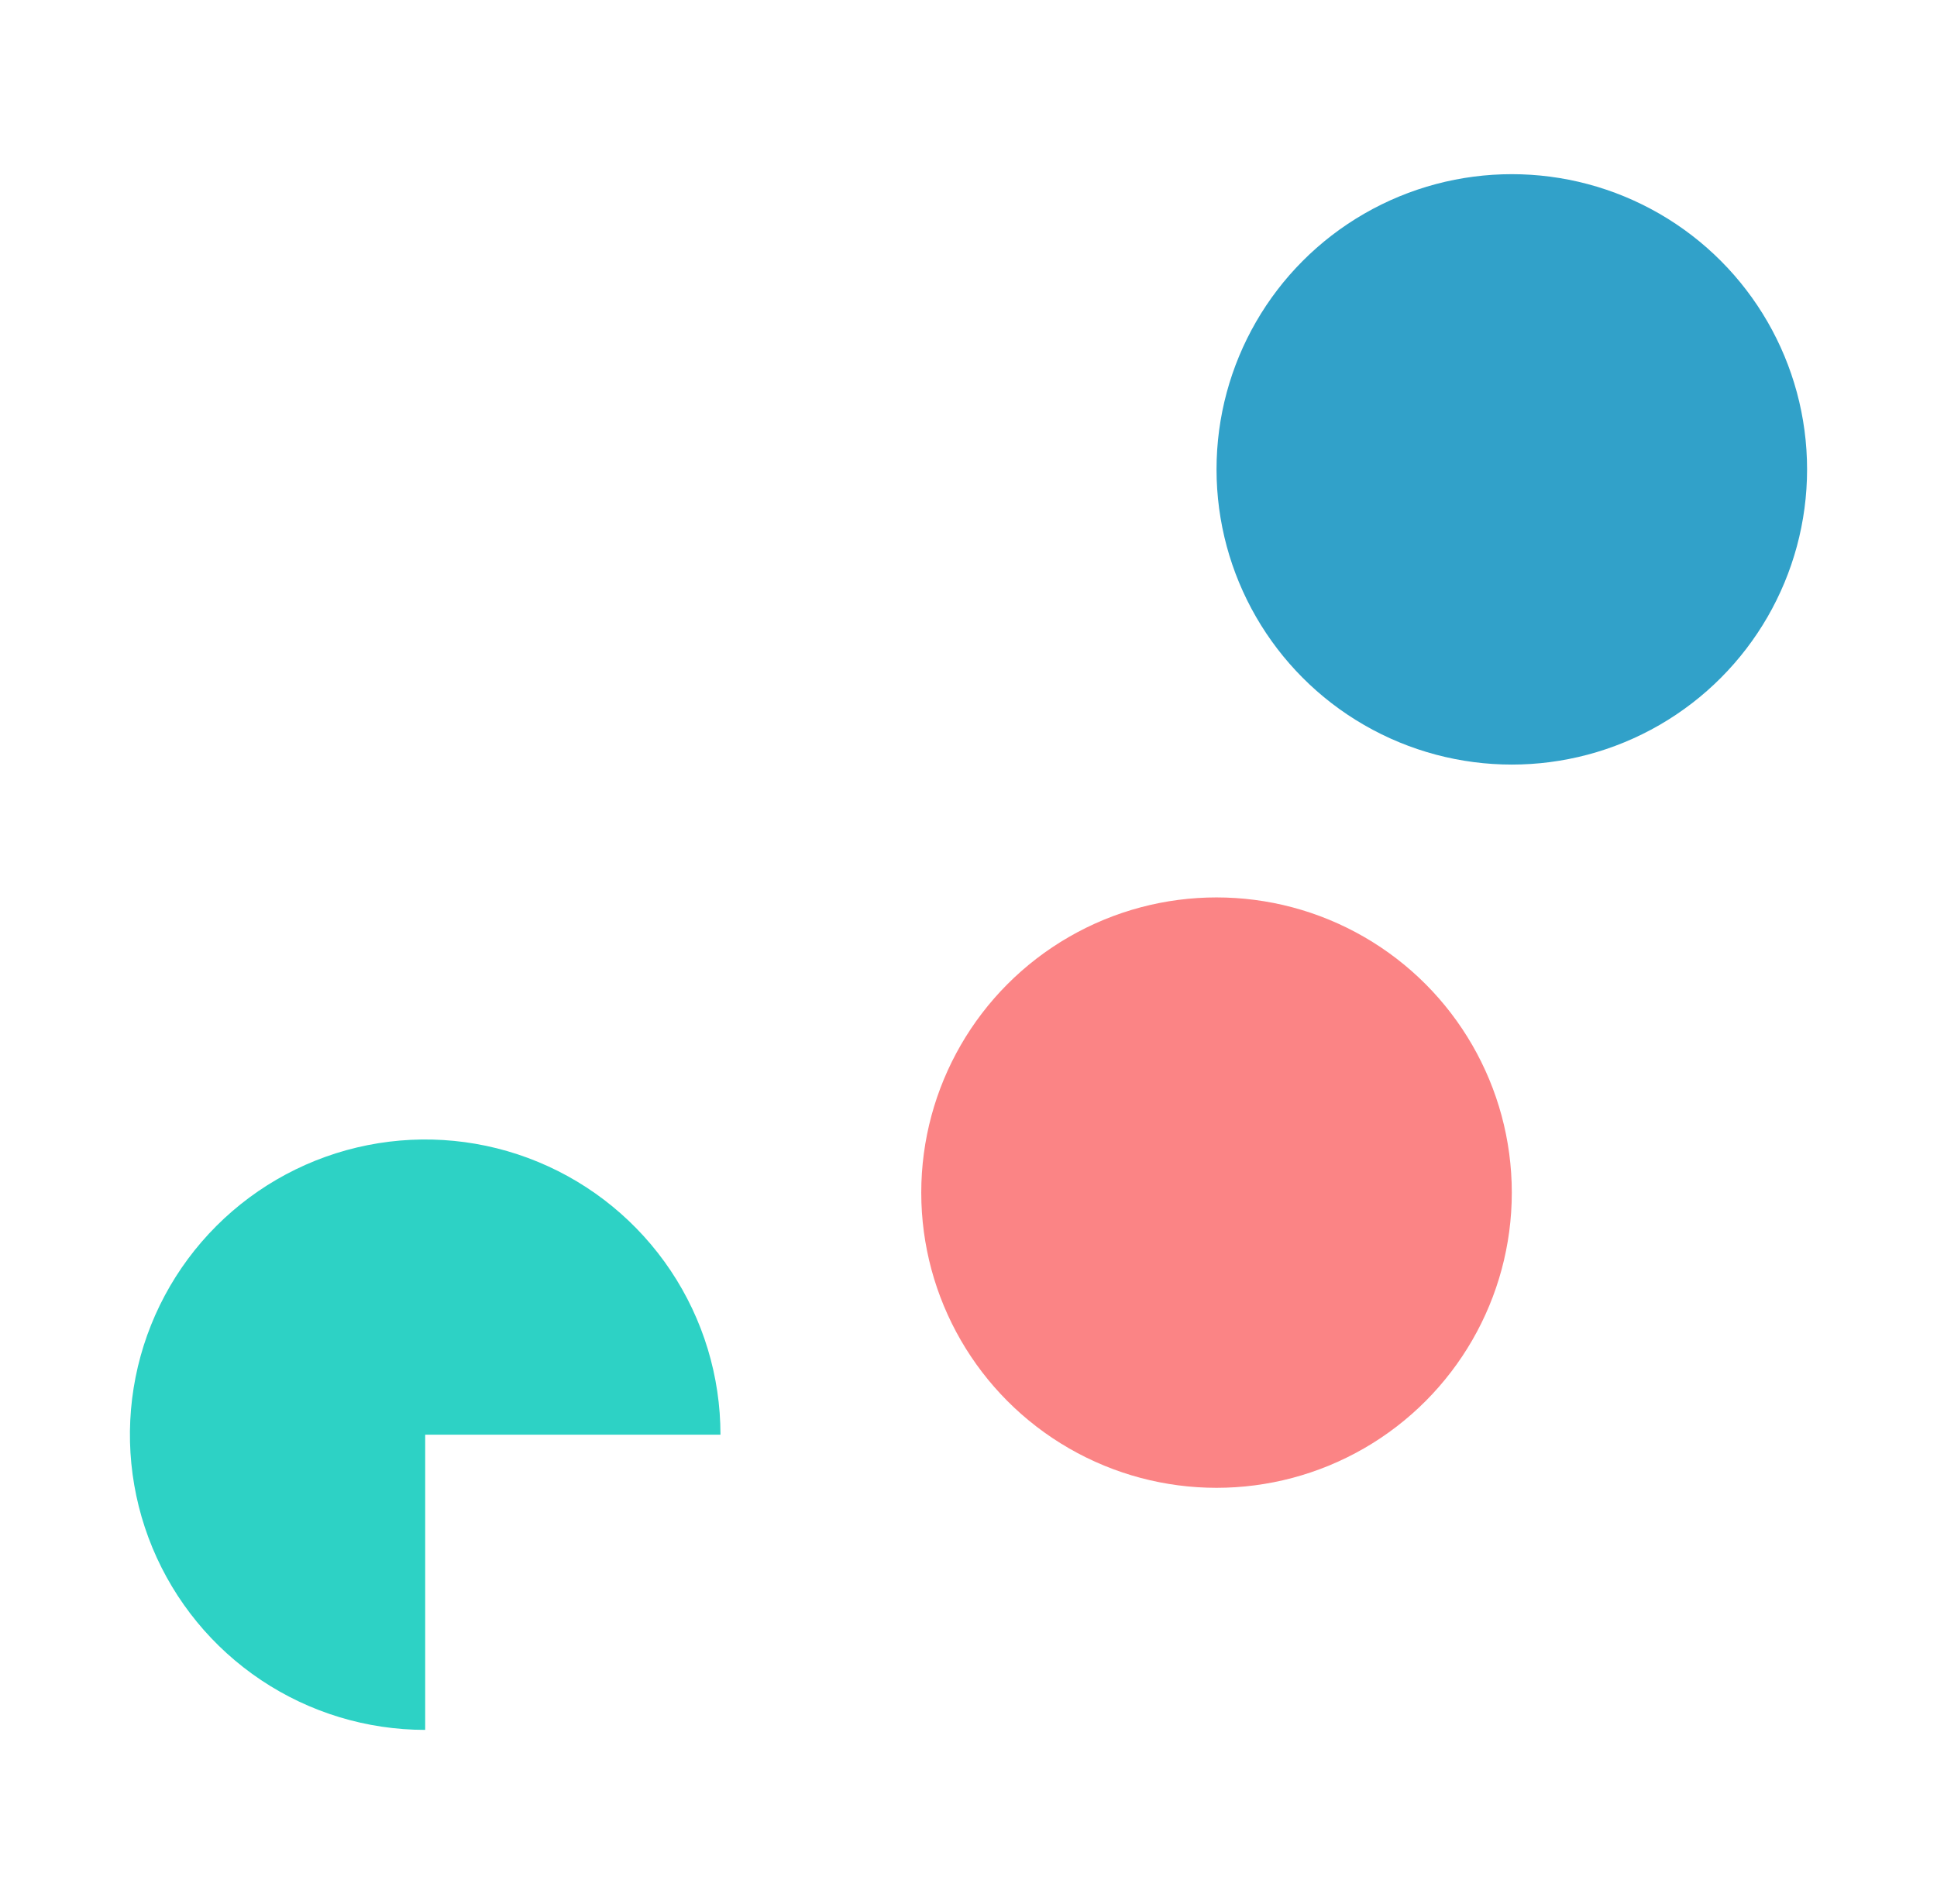 <svg width="656" height="645" viewBox="0 0 656 645" fill="none" xmlns="http://www.w3.org/2000/svg">
<path d="M244 486C244 466.222 238.135 446.888 227.147 430.443C216.159 413.998 200.541 401.181 182.268 393.612C163.996 386.043 143.889 384.063 124.491 387.921C105.093 391.78 87.275 401.304 73.289 415.289C59.304 429.275 49.78 447.093 45.922 466.491C42.063 485.889 44.043 505.996 51.612 524.268C59.181 542.541 71.998 558.159 88.443 569.147C104.888 580.135 124.222 586 144 586L144 486H244Z" fill="#2DD2C5"/>
<circle cx="412" cy="404" r="100" fill="#FB8485"/>
<circle cx="512" cy="159" r="100" fill="#31A1C9"/>
</svg>
